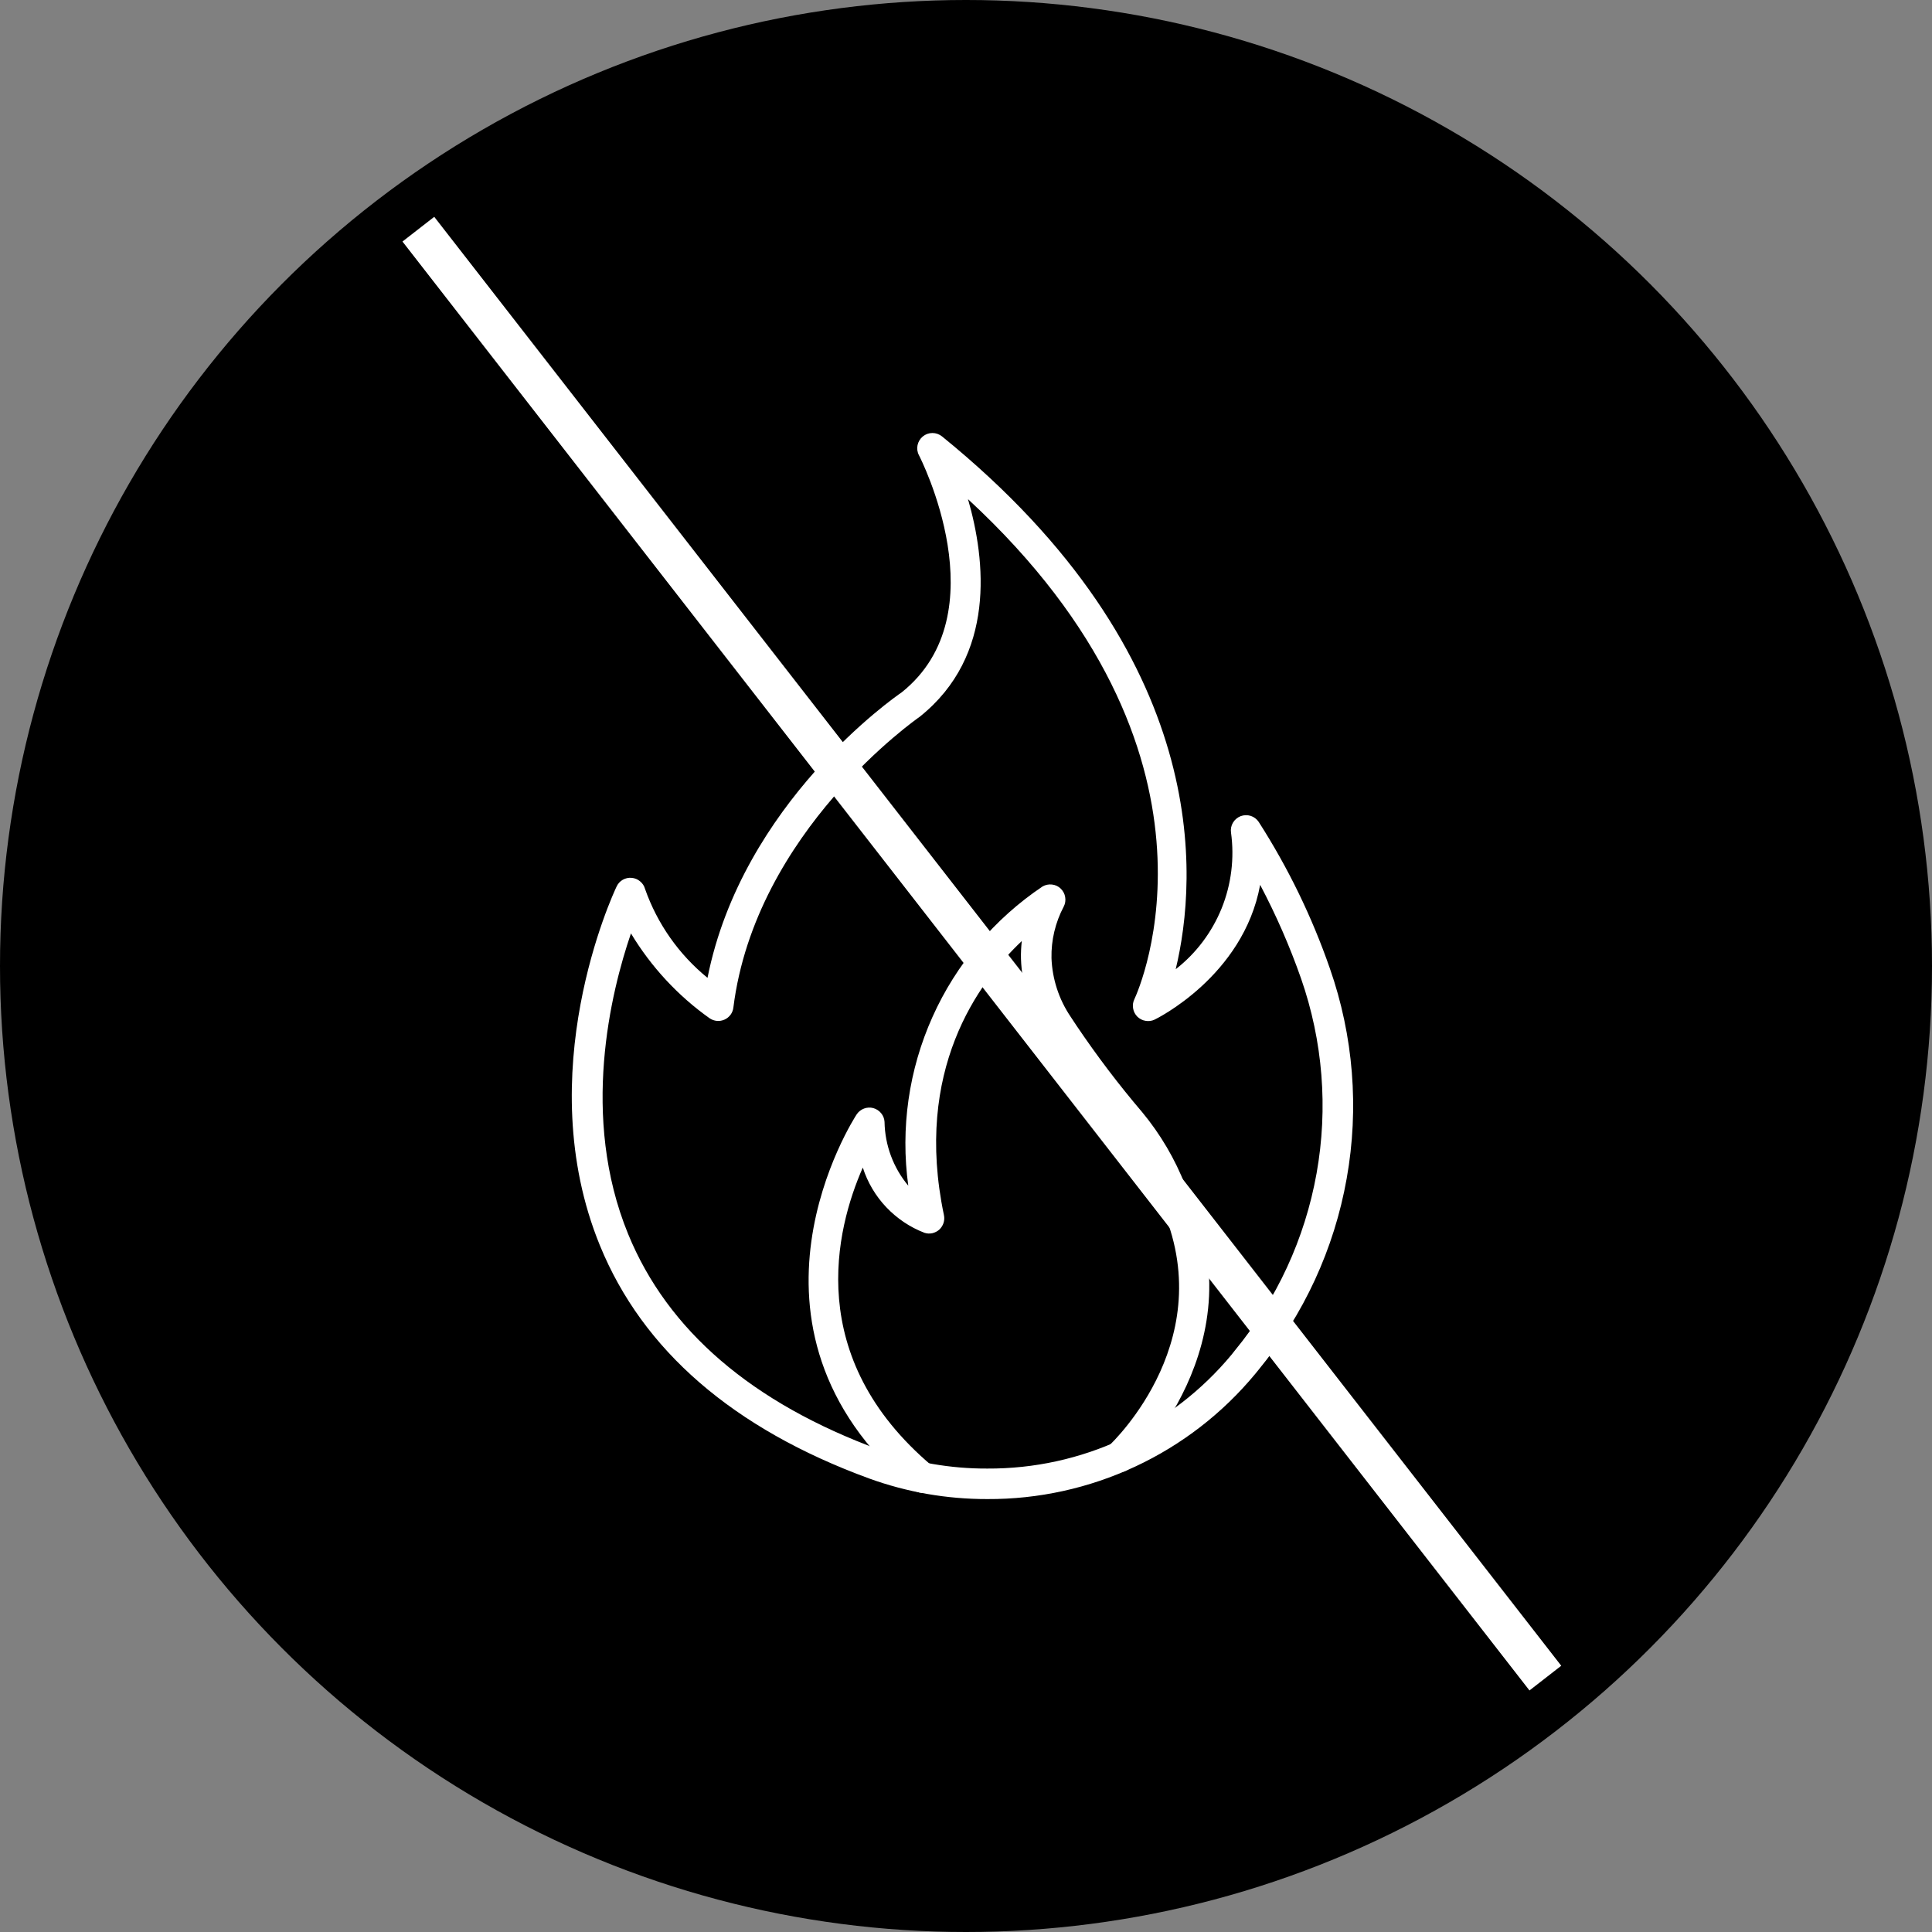 <svg width="24" height="24" viewBox="0 0 24 24" xmlns="http://www.w3.org/2000/svg">
<rect x="0" y="0" width="24" height="24" fill="#808080" stroke="none"/>
<circle cx="12" cy="12" r="12" fill="inherit"/>
<path d="M12.265 18.622C11.764 18.623 11.267 18.537 10.796 18.366C9.109 17.748 7.984 16.774 7.452 15.471C6.578 13.334 7.615 11.106 7.66 11.012C7.676 10.977 7.703 10.948 7.736 10.929C7.77 10.91 7.808 10.901 7.847 10.905C7.885 10.908 7.922 10.923 7.951 10.948C7.981 10.972 8.003 11.005 8.013 11.043C8.165 11.475 8.433 11.857 8.789 12.147C9.222 9.973 11.117 8.658 11.202 8.6C12.425 7.621 11.426 5.675 11.416 5.656C11.395 5.617 11.389 5.573 11.398 5.53C11.407 5.488 11.43 5.449 11.463 5.422C11.497 5.394 11.539 5.379 11.583 5.379C11.626 5.379 11.668 5.394 11.702 5.421C15.071 8.155 14.877 10.908 14.605 12.04C14.859 11.842 15.055 11.581 15.176 11.283C15.296 10.985 15.336 10.66 15.292 10.342C15.286 10.3 15.294 10.257 15.316 10.22C15.338 10.183 15.371 10.155 15.411 10.139C15.451 10.124 15.495 10.122 15.536 10.135C15.577 10.148 15.612 10.174 15.636 10.21C16.001 10.779 16.298 11.39 16.52 12.03C16.813 12.868 16.885 13.767 16.729 14.64C16.574 15.514 16.196 16.333 15.632 17.019L15.592 17.068C15.187 17.557 14.678 17.95 14.103 18.218C13.527 18.487 12.9 18.625 12.265 18.622ZM10.927 18.011C11.355 18.166 11.809 18.245 12.265 18.243C12.844 18.246 13.416 18.121 13.941 17.876C14.466 17.631 14.93 17.273 15.3 16.827L15.337 16.78C15.86 16.145 16.21 15.386 16.355 14.576C16.5 13.766 16.433 12.932 16.162 12.155C16.022 11.755 15.852 11.367 15.654 10.992C15.445 12.13 14.356 12.66 14.343 12.666C14.308 12.683 14.268 12.688 14.23 12.681C14.191 12.675 14.156 12.656 14.128 12.629C14.101 12.601 14.082 12.566 14.076 12.527C14.069 12.489 14.074 12.449 14.091 12.414C14.151 12.286 15.453 9.368 12.025 6.201C12.244 6.959 12.375 8.145 11.425 8.904C11.394 8.926 9.384 10.324 9.11 12.518C9.106 12.55 9.094 12.58 9.075 12.606C9.055 12.632 9.03 12.653 9 12.666C8.971 12.679 8.938 12.685 8.906 12.682C8.874 12.679 8.843 12.668 8.816 12.65C8.421 12.37 8.088 12.01 7.838 11.595C7.589 12.322 7.206 13.873 7.803 15.33C8.293 16.528 9.344 17.43 10.926 18.01L10.927 18.011Z" fill="white"/>
<path d="M11.459 18.544C11.414 18.544 11.371 18.529 11.337 18.5C8.926 16.468 10.625 13.869 10.642 13.843C10.664 13.81 10.696 13.785 10.733 13.771C10.77 13.757 10.81 13.755 10.848 13.765C10.887 13.776 10.921 13.798 10.946 13.829C10.971 13.859 10.986 13.897 10.988 13.936C10.993 14.227 11.097 14.507 11.283 14.729C11.185 14.016 11.289 13.289 11.584 12.632C11.879 11.974 12.353 11.413 12.951 11.012C12.986 10.992 13.027 10.983 13.068 10.988C13.109 10.992 13.147 11.01 13.176 11.038C13.206 11.067 13.226 11.104 13.232 11.144C13.239 11.184 13.233 11.226 13.214 11.262C13.11 11.459 13.057 11.68 13.062 11.903C13.072 12.162 13.154 12.414 13.299 12.629L13.375 12.744C13.626 13.116 13.897 13.474 14.188 13.815C14.415 14.089 14.597 14.398 14.726 14.73C15.674 16.684 14.045 18.225 14.029 18.241C13.992 18.274 13.943 18.291 13.894 18.289C13.844 18.287 13.797 18.265 13.764 18.229C13.73 18.192 13.712 18.144 13.713 18.095C13.715 18.045 13.736 17.998 13.771 17.964C13.831 17.908 15.214 16.59 14.381 14.886C14.378 14.88 14.375 14.873 14.373 14.866C14.258 14.573 14.098 14.3 13.897 14.057C13.597 13.705 13.316 13.335 13.058 12.951L12.982 12.836C12.798 12.561 12.694 12.241 12.683 11.911C12.681 11.837 12.685 11.763 12.693 11.69C12.148 12.205 11.35 13.302 11.726 15.095C11.733 15.127 11.731 15.161 11.721 15.192C11.711 15.223 11.693 15.251 11.669 15.274C11.645 15.296 11.615 15.311 11.583 15.319C11.551 15.326 11.517 15.325 11.486 15.315C11.305 15.246 11.143 15.137 11.01 14.997C10.877 14.857 10.777 14.688 10.718 14.504C10.382 15.268 9.98 16.862 11.58 18.211C11.61 18.236 11.631 18.27 11.641 18.307C11.651 18.345 11.649 18.384 11.636 18.421C11.623 18.457 11.599 18.489 11.567 18.511C11.535 18.533 11.497 18.545 11.458 18.545L11.459 18.544Z" fill="white"/>
<line x1="5.197" y1="2.847" x2="19.197" y2="20.846" stroke="white" stroke-width="0.5"/>
</svg>
